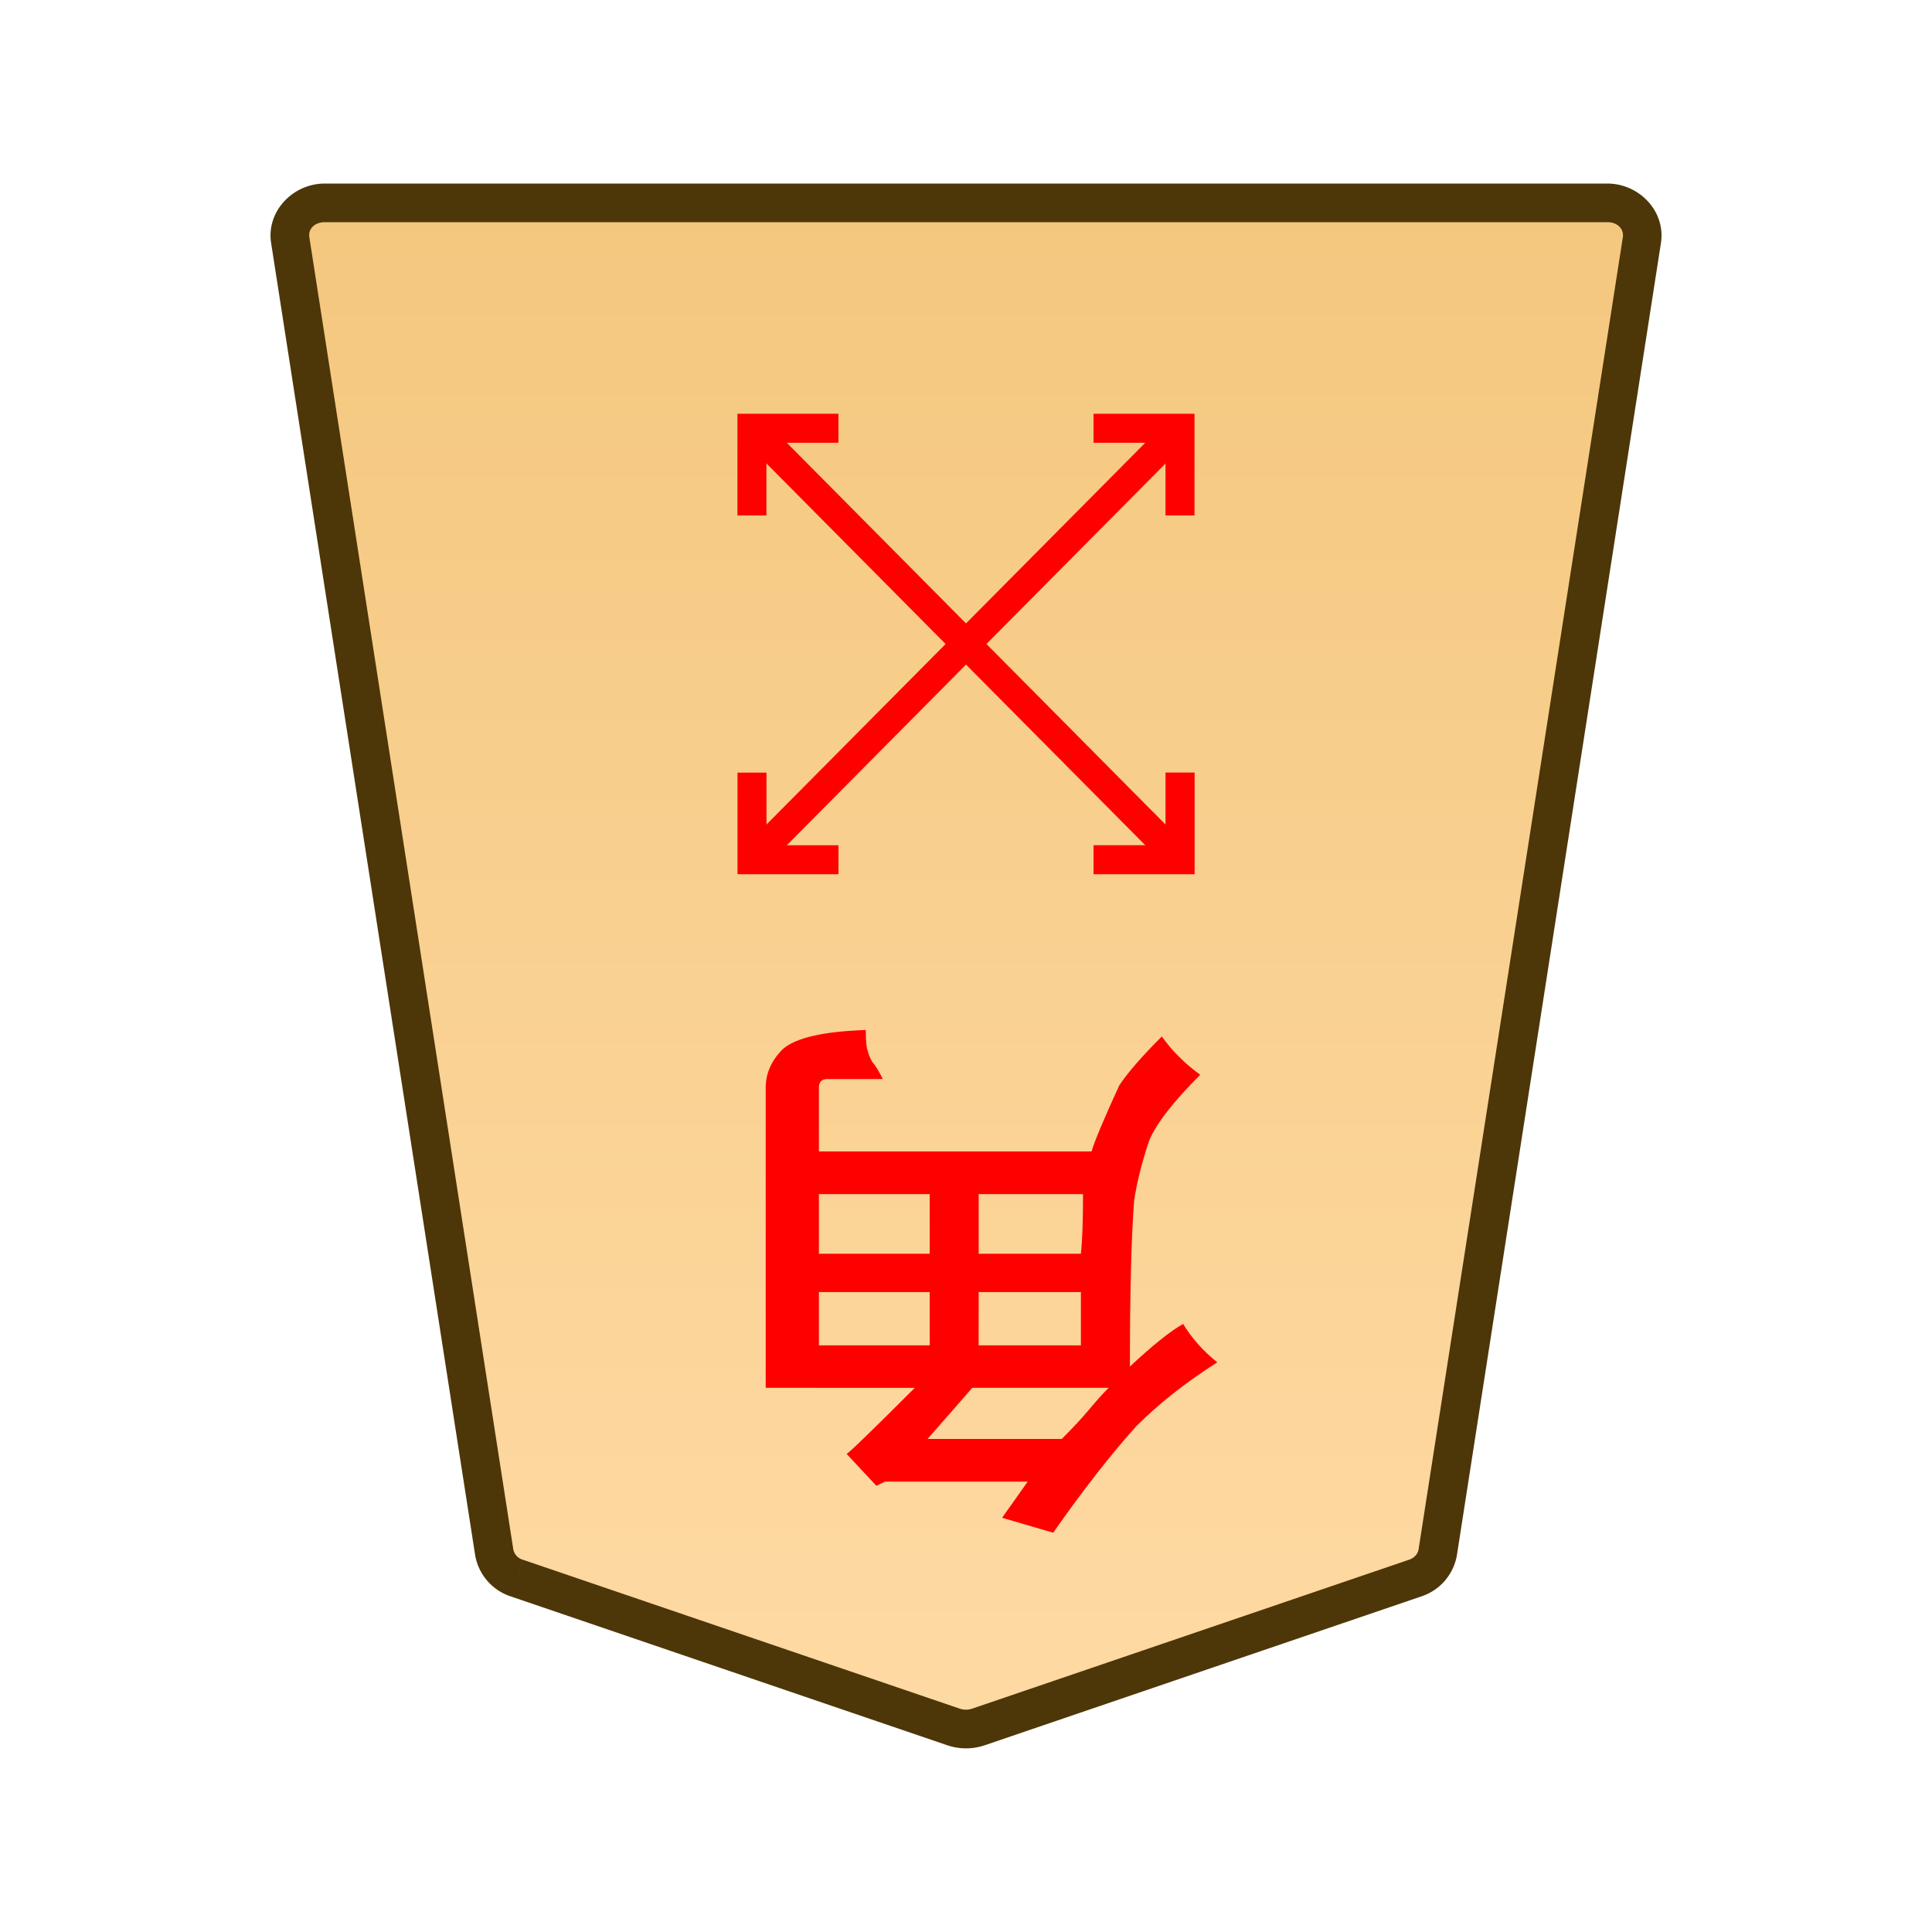 <svg xmlns="http://www.w3.org/2000/svg" xmlns:xlink="http://www.w3.org/1999/xlink" width="30mm" height="30mm" viewBox="0 0 30 30">
    <defs>
        <linearGradient id="1_BISHOPPROMOTED_svg__a">
            <stop offset="0" stop-color="#ffdba6"/>
            <stop offset="1" stop-color="#f2c478"/>
        </linearGradient>
        <linearGradient xlink:href="#1_BISHOPPROMOTED_svg__a" id="1_BISHOPPROMOTED_svg__b" x1="244.85" x2="244.85" y1="222.989" y2="140.991" gradientTransform="translate(-5102.362 -212.603)" gradientUnits="userSpaceOnUse"/>
    </defs>
    <path fill="url(#1_BISHOPPROMOTED_svg__b)" d="m0 0-19.243 6.562a1.66 1.66 0 0 1-1.059 0L-39.545 0c-.531-.181-.912-.618-.993-1.139l-8.982-57.757c-.134-.863.585-1.636 1.523-1.636H8.452c.938 0 1.657.773 1.523 1.636L.993-1.139C.912-.618.531-.181 0 0" transform="matrix(-.353 0 0 .353 8.025 24.504)"/>
    <path fill="#4d3608" d="M24.957 2.85c.496 0 .91.43.834.923l-3.168 20.375a.82.82 0 0 1-.55.64l-6.79 2.315a.9.9 0 0 1-.565 0h-.001l-6.789-2.315a.82.82 0 0 1-.55-.64L4.21 3.774c-.077-.492.338-.924.834-.924H15Zm0 .6H5.044c-.166 0-.26.113-.241.23L7.97 24.056a.21.21 0 0 0 .15.164l-.096.284.097-.284 6.788 2.314a.3.3 0 0 0 .18 0l6.789-2.314c.09-.03.14-.096.15-.164L25.2 3.68c.017-.117-.076-.23-.242-.23"/>
    <path fill="red" d="m16.354 23.8-.793-.232.397-.562h-2.216l-.133.066-.463-.496q.066-.033 1.059-1.026H11.89v-4.663q0-.33.264-.595.298-.265 1.29-.298 0 .265.033.331 0 .033.066.165.066.066.165.265h-.86q-.066 0-.099.033t-.033.1v.991h4.234q.066-.231.43-1.025.198-.298.661-.76.232.33.596.595-.629.628-.794 1.025-.166.496-.232.926-.066.86-.066 2.58.53-.496.827-.662.198.331.53.596-.728.463-1.258.992-.595.661-1.29 1.653zm.86-2.25h-2.116l-.695.794h2.084q.264-.264.43-.463.165-.198.297-.33m-2.778-1.488h-1.72v.827h1.72zm.76.827h1.588v-.827h-1.587zm-.76-2.348h-1.72v.926h1.72zm2.381 0h-1.62v.926h1.587q.033-.298.033-.926M11.836 6.491l6.647 6.7-.319.317-6.648-6.7Z"/>
    <path fill="red" d="M18.55 11.996v1.579h-1.57v-.451h1.118v-1.128Zm-5.531-5.571v.45h-1.118v1.129h-.45V6.425zm5.145.067.319.317-6.647 6.7-.32-.317z"/>
    <path fill="red" d="M18.548 6.425v1.579h-.45V6.875H16.98v-.45zm-6.646 5.572v1.128h1.118v.45h-1.568v-1.578Z"/>
</svg>
